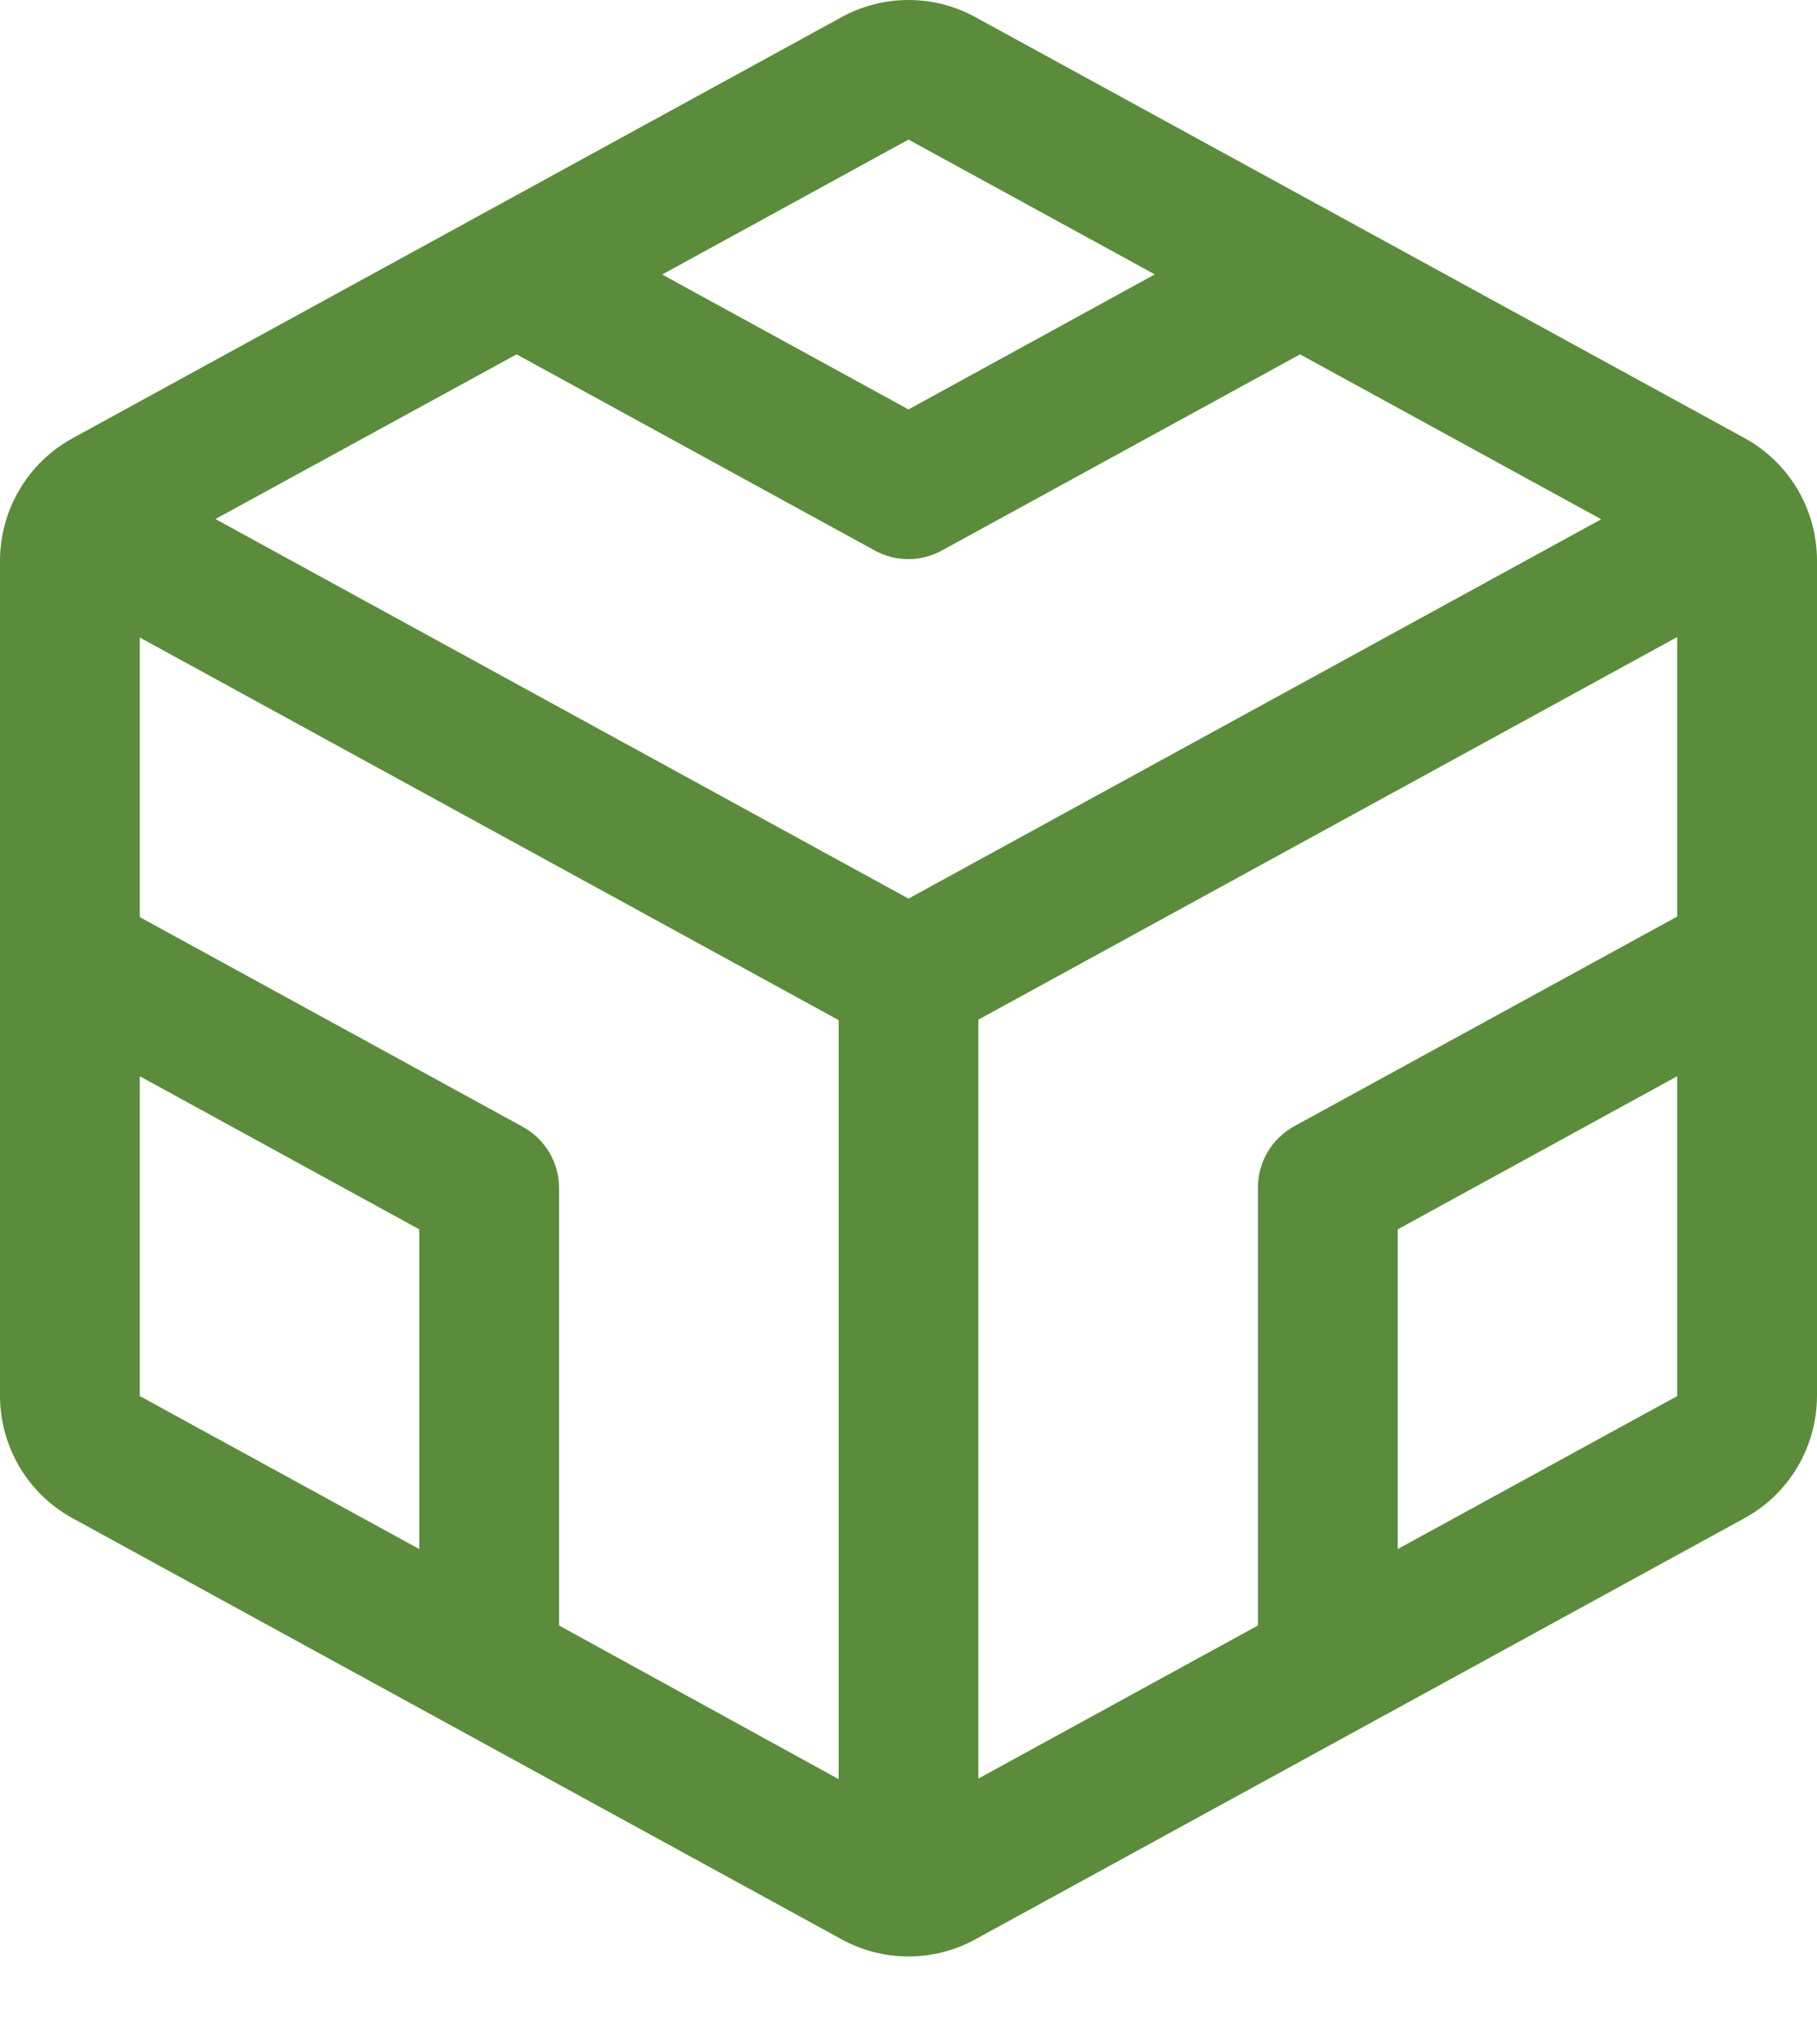 <svg width="16" height="18" viewBox="0 0 16 18" fill="none" xmlns="http://www.w3.org/2000/svg">
<path d="M15.36 3.856L8.591 0.152C8.41 0.052 8.207 0 8 0C7.793 0 7.59 0.052 7.409 0.152L0.64 3.858C0.447 3.964 0.285 4.119 0.173 4.309C0.06 4.498 0.001 4.714 0 4.935V12.292C0.001 12.512 0.06 12.728 0.173 12.918C0.285 13.107 0.447 13.263 0.64 13.368L7.409 17.074C7.59 17.174 7.793 17.226 8 17.226C8.207 17.226 8.41 17.174 8.591 17.074L15.36 13.368C15.553 13.263 15.715 13.107 15.827 12.918C15.94 12.728 15.999 12.512 16 12.292V4.935C16 4.714 15.94 4.497 15.828 4.307C15.715 4.118 15.553 3.961 15.36 3.856ZM11.077 10.459V14.312L8.615 15.66V8.978L14.769 5.609V8.07L11.397 9.916C11.3 9.97 11.218 10.048 11.162 10.144C11.106 10.239 11.076 10.348 11.077 10.459ZM4.603 9.921L1.231 8.075V5.613L7.385 8.982V15.665L4.923 14.312V10.459C4.923 10.349 4.893 10.241 4.837 10.146C4.78 10.052 4.7 9.974 4.603 9.921ZM4.549 3.12L7.703 4.847C7.794 4.897 7.895 4.923 7.998 4.923C8.102 4.923 8.203 4.897 8.294 4.847L11.448 3.12L14.1 4.572L8 7.912L1.897 4.57L4.549 3.12ZM8 1.229L10.169 2.416L8 3.605L5.831 2.417L8 1.229ZM1.231 9.476L3.692 10.824V13.639L1.231 12.292V9.476ZM12.308 13.639V10.824L14.769 9.476V12.292L12.308 13.639Z" fill="#5A8C3B"/>
</svg>
